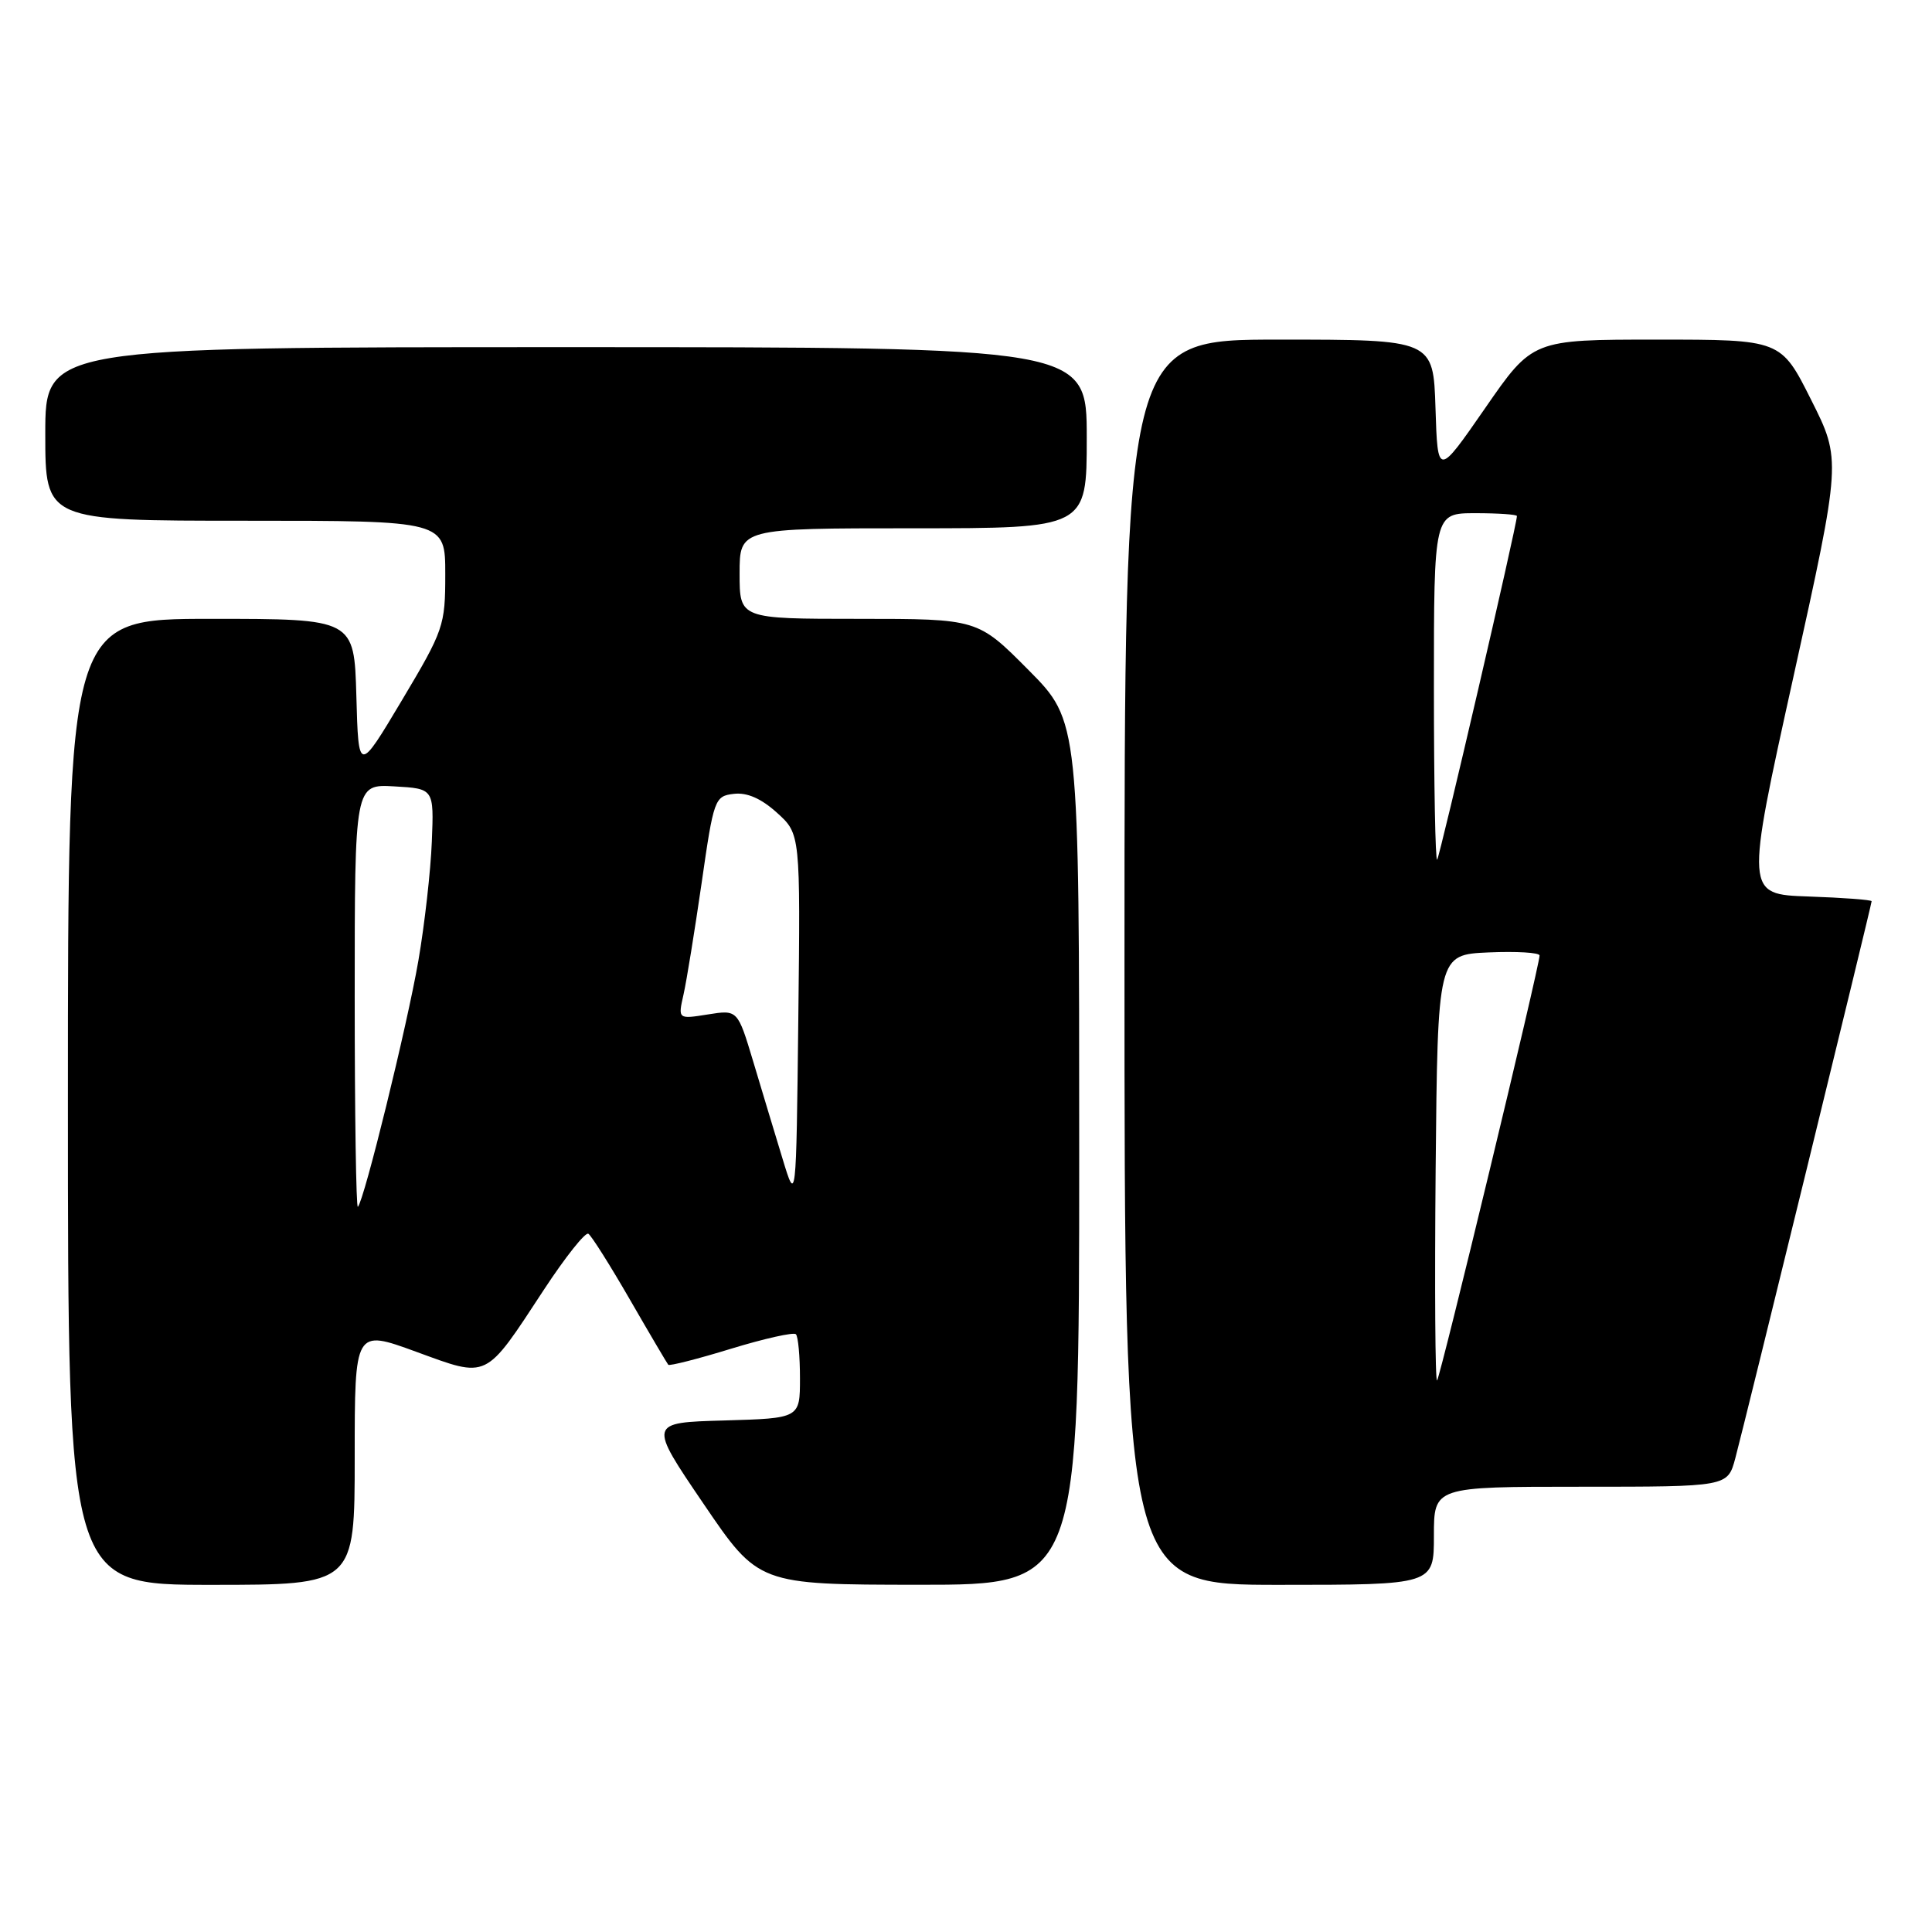 <?xml version="1.0" encoding="UTF-8" standalone="no"?>
<!DOCTYPE svg PUBLIC "-//W3C//DTD SVG 1.1//EN" "http://www.w3.org/Graphics/SVG/1.1/DTD/svg11.dtd" >
<svg xmlns="http://www.w3.org/2000/svg" xmlns:xlink="http://www.w3.org/1999/xlink" version="1.1" viewBox="0 0 256 256">
 <g >
 <path fill="currentColor"
d=" M 47.00 193.07 C 47.00 176.14 47.00 176.14 55.13 179.11 C 64.77 182.63 64.18 182.92 72.06 170.91 C 74.90 166.58 77.56 163.23 77.96 163.48 C 78.36 163.72 80.84 167.65 83.47 172.21 C 86.10 176.77 88.39 180.65 88.55 180.84 C 88.71 181.02 92.46 180.07 96.88 178.71 C 101.30 177.36 105.16 176.50 105.46 176.79 C 105.76 177.09 106.00 179.72 106.00 182.63 C 106.00 187.93 106.00 187.93 95.96 188.22 C 85.91 188.50 85.91 188.50 93.21 199.24 C 100.50 209.97 100.50 209.97 121.75 209.99 C 143.00 210.00 143.00 210.00 143.00 152.78 C 143.00 95.55 143.00 95.55 136.28 88.78 C 129.55 82.00 129.55 82.00 113.78 82.00 C 98.00 82.00 98.00 82.00 98.00 76.00 C 98.00 70.00 98.00 70.00 121.00 70.00 C 144.00 70.00 144.00 70.00 144.00 58.00 C 144.00 46.00 144.00 46.00 75.00 46.00 C 6.00 46.00 6.00 46.00 6.00 57.50 C 6.00 69.00 6.00 69.00 32.50 69.00 C 59.00 69.00 59.00 69.00 59.00 76.08 C 59.00 82.91 58.80 83.49 53.25 92.80 C 47.50 102.44 47.50 102.44 47.22 92.22 C 46.93 82.00 46.93 82.00 27.97 82.00 C 9.00 82.00 9.00 82.00 9.00 146.00 C 9.00 210.00 9.00 210.00 28.00 210.00 C 47.00 210.00 47.00 210.00 47.00 193.07 Z  M 190.00 203.50 C 190.00 197.00 190.00 197.00 209.46 197.00 C 228.92 197.00 228.92 197.00 229.93 193.25 C 231.23 188.39 248.00 119.88 248.00 119.42 C 248.00 119.23 244.24 118.95 239.63 118.79 C 231.27 118.50 231.27 118.50 237.63 89.72 C 243.99 60.94 243.99 60.94 239.98 52.97 C 235.98 45.00 235.98 45.00 219.53 45.00 C 203.07 45.00 203.07 45.00 196.79 54.08 C 190.50 63.16 190.50 63.16 190.21 54.08 C 189.92 45.00 189.92 45.00 169.46 45.00 C 149.00 45.00 149.00 45.00 149.00 127.50 C 149.00 210.00 149.00 210.00 169.50 210.00 C 190.00 210.00 190.00 210.00 190.00 203.50 Z  M 47.00 132.11 C 47.00 103.90 47.00 103.90 52.25 104.20 C 57.50 104.50 57.50 104.50 57.22 111.50 C 57.07 115.35 56.27 122.45 55.44 127.28 C 53.96 135.86 48.26 159.07 47.42 159.91 C 47.19 160.14 47.00 147.63 47.00 132.11 Z  M 103.68 153.50 C 102.67 150.20 100.93 144.41 99.80 140.64 C 97.74 133.79 97.74 133.79 93.79 134.42 C 89.83 135.05 89.83 135.05 90.57 131.78 C 90.98 129.97 92.05 123.33 92.97 117.00 C 94.57 105.85 94.70 105.49 97.23 105.19 C 98.98 104.98 100.86 105.80 102.95 107.69 C 106.06 110.50 106.06 110.50 105.78 135.00 C 105.50 159.50 105.50 159.50 103.68 153.50 Z  M 190.23 154.93 C 190.50 126.50 190.50 126.50 197.25 126.20 C 200.96 126.04 204.00 126.22 204.00 126.61 C 204.00 127.99 190.86 182.47 190.42 182.91 C 190.17 183.16 190.09 170.57 190.23 154.93 Z  M 190.00 91.17 C 190.00 68.00 190.00 68.00 195.50 68.00 C 198.53 68.00 201.00 68.17 201.00 68.38 C 201.00 69.56 190.78 113.55 190.43 113.91 C 190.19 114.14 190.00 103.91 190.00 91.17 Z "/>
</g>
</svg>